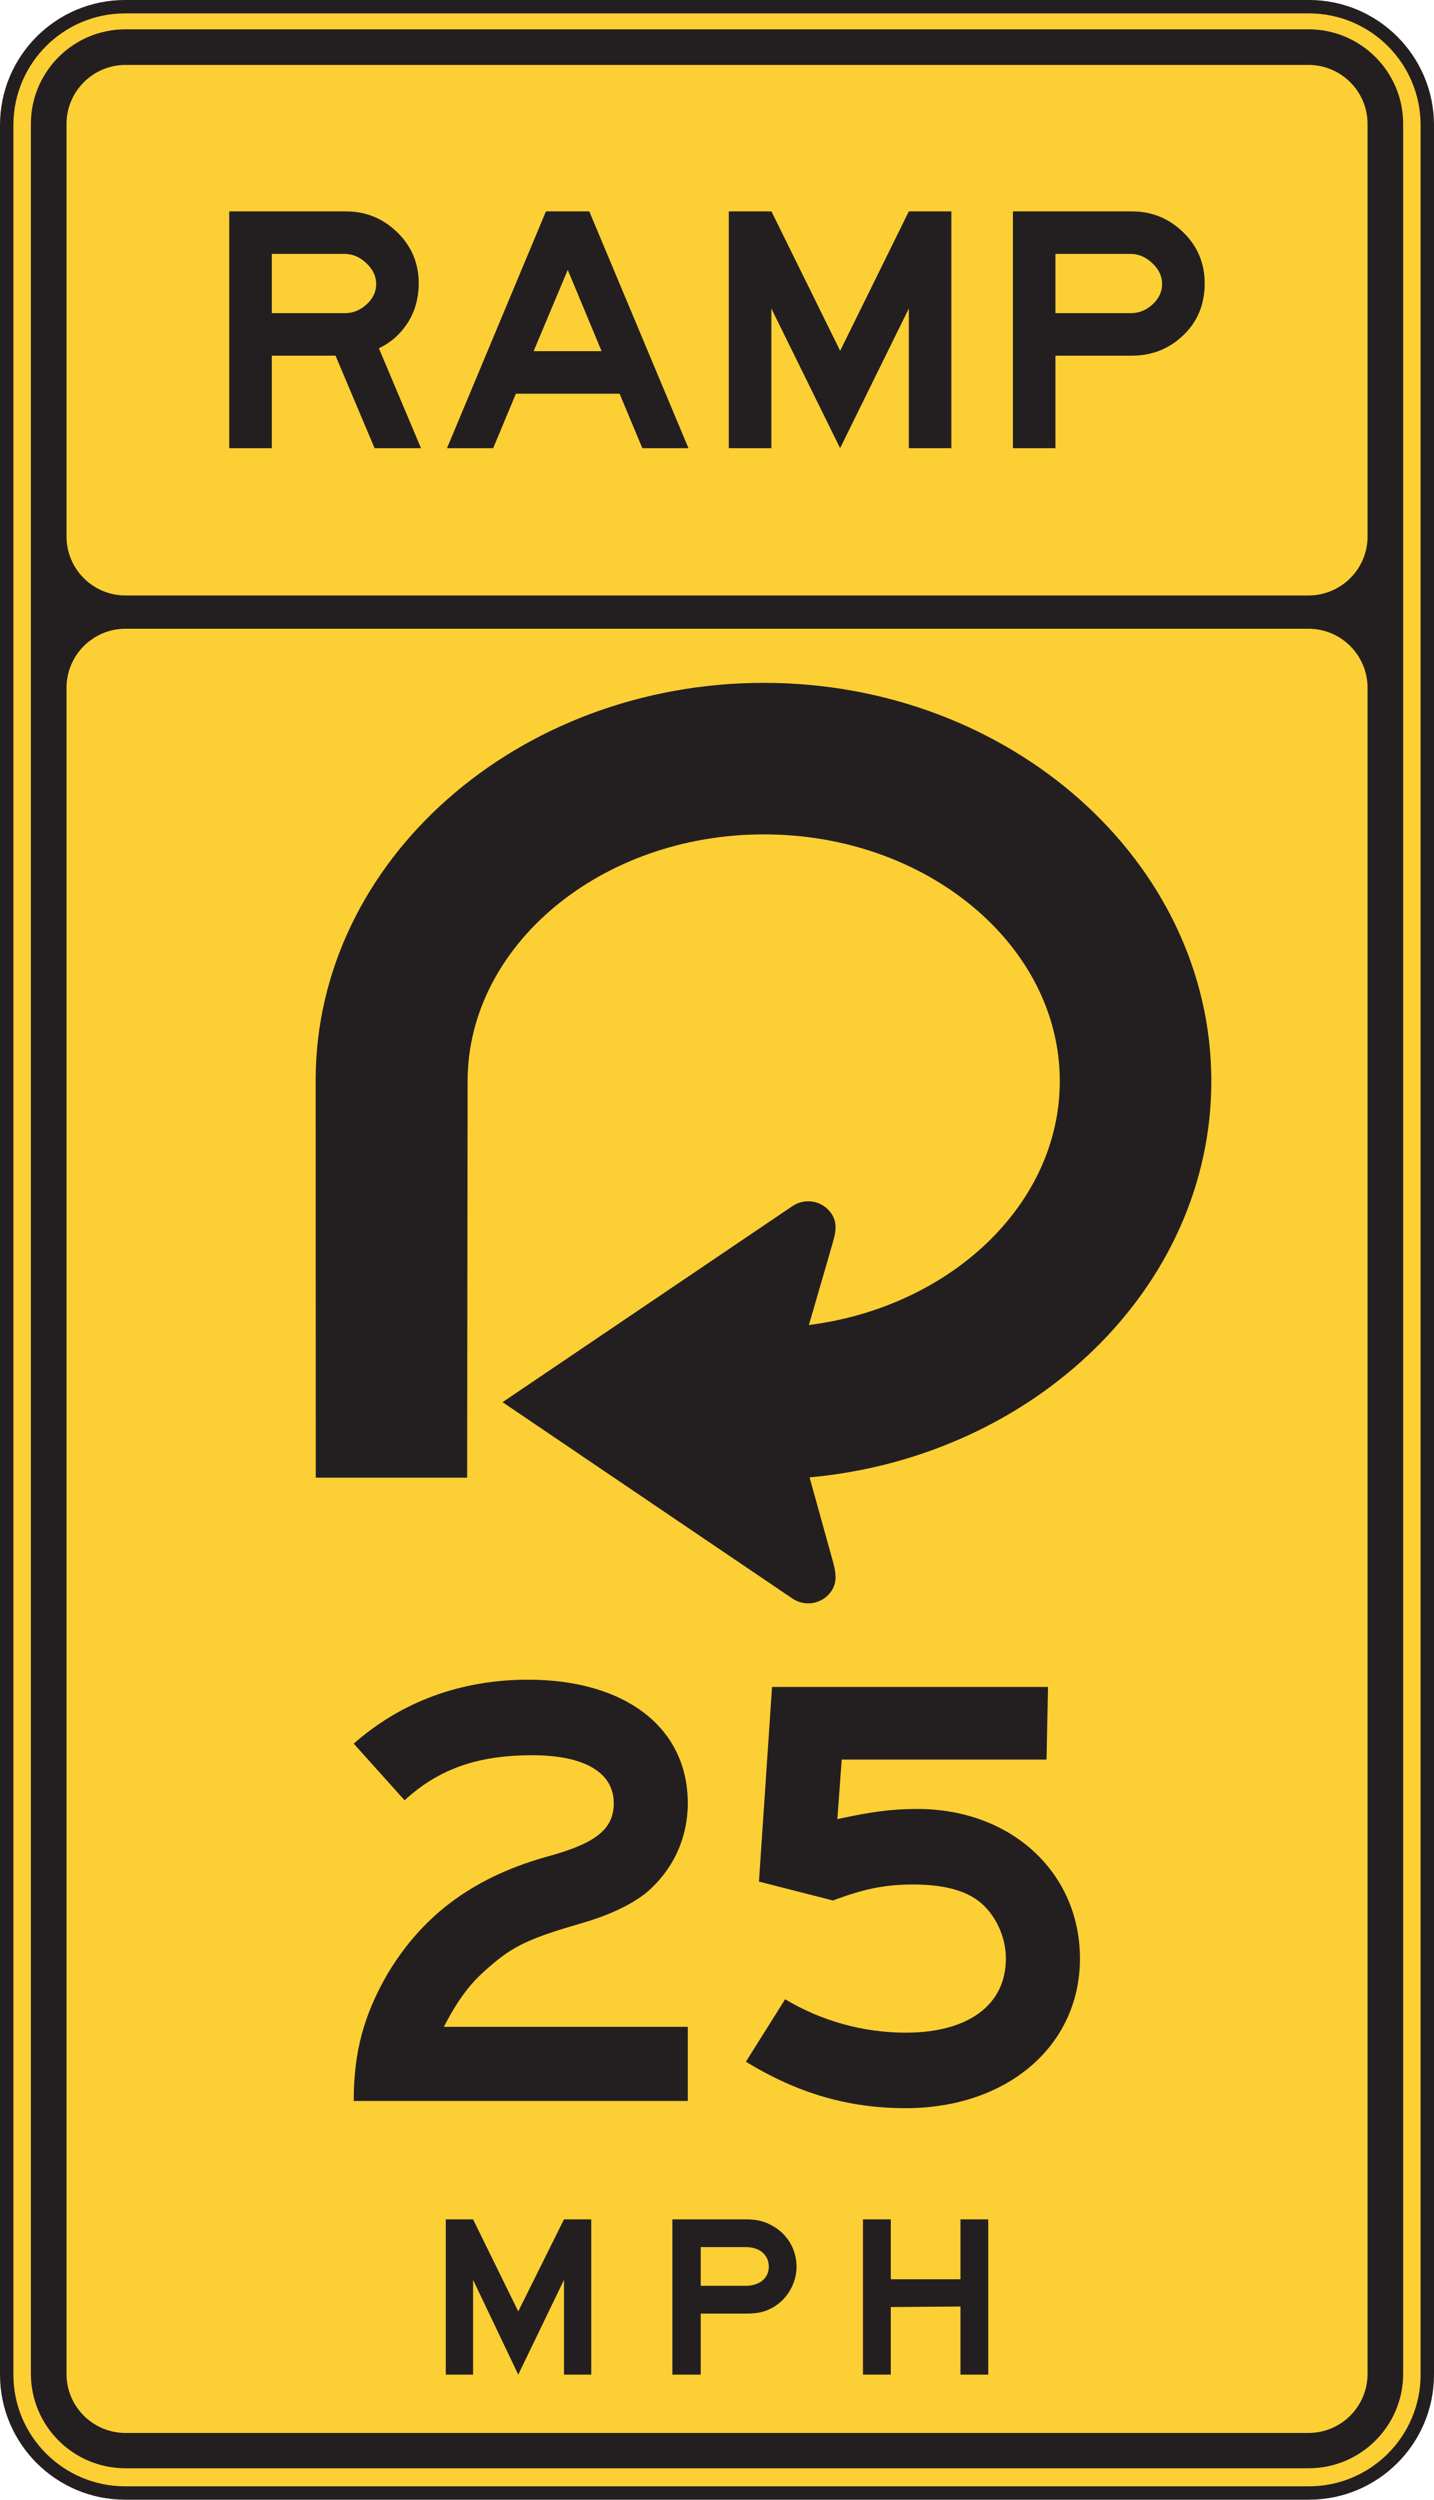 <?xml version="1.0" encoding="UTF-8" standalone="no"?>
<!-- Created with Inkscape (http://www.inkscape.org/) -->

<svg
   xmlns:dc="http://purl.org/dc/elements/1.1/"
   xmlns:cc="http://creativecommons.org/ns#"
   xmlns:rdf="http://www.w3.org/1999/02/22-rdf-syntax-ns#"
   xmlns:svg="http://www.w3.org/2000/svg"
   xmlns="http://www.w3.org/2000/svg"
   xmlns:sodipodi="http://sodipodi.sourceforge.net/DTD/sodipodi-0.dtd"
   xmlns:inkscape="http://www.inkscape.org/namespaces/inkscape"
   width="66.865"
   height="116.546"
   id="svg5824"
   version="1.1"
   inkscape:version="0.48.1 "
   sodipodi:docname="New document 52">
  <defs
     id="defs5826">
    <clipPath
       clipPathUnits="userSpaceOnUse"
       id="clipPath3961">
      <path
         inkscape:connector-curvature="0"
         d="m 63,45 513,0 0,448.439 -513,0 L 63,45 z"
         id="path3963" />
    </clipPath>
    <clipPath
       clipPathUnits="userSpaceOnUse"
       id="clipPath3945">
      <path
         inkscape:connector-curvature="0"
         d="m 67.182,45 504.635,0 0,448.439 -504.635,0 0,-448.439 z"
         id="path3947" />
    </clipPath>
  </defs>
  <sodipodi:namedview
     id="base"
     pagecolor="#ffffff"
     bordercolor="#666666"
     borderopacity="1.0"
     inkscape:pageopacity="0.0"
     inkscape:pageshadow="2"
     inkscape:zoom="0.35"
     inkscape:cx="25.575355"
     inkscape:cy="92.558837"
     inkscape:document-units="px"
     inkscape:current-layer="layer1"
     showgrid="false"
     fit-margin-top="0"
     fit-margin-left="0"
     fit-margin-right="0"
     fit-margin-bottom="0"
     inkscape:window-width="469"
     inkscape:window-height="403"
     inkscape:window-x="25"
     inkscape:window-y="25"
     inkscape:window-maximized="0" />
  <g
     inkscape:label="Layer 1"
     inkscape:groupmode="layer"
     id="layer1"
     transform="translate(-349.425,-508.375)">
    <g
       transform="matrix(1.25,0,0,-1.25,-297.78,734.207)"
       id="g3941">
      <g
         id="g3943"
         clip-path="url(#clipPath3945)">
        <g
           id="g3949"
           transform="translate(522.43,87.679)">
          <path
             inkscape:connector-curvature="0"
             d="m 0,0 0,0 44.16,0 c 2.438,0 4.416,1.975 4.416,4.416 l 0,83.905 c 0,2.437 -1.978,4.416 -4.416,4.416 l -44.097,0 -0.063,0 c -2.441,0 -4.416,-1.979 -4.416,-4.416 l 0,-83.905 C -4.416,1.979 -2.437,0 0,0"
             style="fill:#fccf34;fill-opacity:1;fill-rule:evenodd;stroke:none"
             id="path3951" />
        </g>
        <g
           id="g3953"
           transform="translate(522.43,87.679)">
          <path
             inkscape:connector-curvature="0"
             d="m 0,0 0,0 44.16,0 c 2.438,0 4.416,1.975 4.416,4.416 l 0,83.905 c 0,2.437 -1.978,4.416 -4.416,4.416 l -44.097,0 -0.063,0 c -2.441,0 -4.416,-1.979 -4.416,-4.416 l 0,-83.905 C -4.416,1.979 -2.437,0 0,0 z"
             style="fill:none;stroke:#231f20;stroke-width:0.5;stroke-linecap:butt;stroke-linejoin:miter;stroke-miterlimit:4;stroke-opacity:1;stroke-dasharray:none"
             id="path3955" />
        </g>
      </g>
    </g>
    <g
       transform="matrix(1.25,0,0,-1.25,-297.78,734.207)"
       id="g3957">
      <g
         id="g3959"
         clip-path="url(#clipPath3961)">
        <g
           id="g3965"
           transform="translate(522.446,88.601)">
          <path
             inkscape:connector-curvature="0"
             d="m 0,0 0,0 44.129,0 c 1.949,0 3.531,1.578 3.531,3.529 l 0,83.911 c 0,1.951 -1.582,3.531 -3.531,3.531 L 0,90.971 c -1.951,0 -3.53,-1.58 -3.53,-3.531 l 0,-83.911 C -3.53,1.58 -1.95,0 0,0"
             style="fill:#231f20;fill-opacity:1;fill-rule:evenodd;stroke:none"
             id="path3967" />
        </g>
        <g
           id="g3969"
           transform="translate(522.448,158.455)">
          <path
             inkscape:connector-curvature="0"
             d="m 0,0 0,0 44.125,0 c 1.218,0 2.205,0.986 2.205,2.203 l 0,15.381 c 0,1.218 -0.987,2.205 -2.205,2.205 L 0,19.789 c -1.217,0 -2.203,-0.987 -2.203,-2.205 l 0,-15.381 C -2.203,0.986 -1.219,0 0,0"
             style="fill:#fccf34;fill-opacity:1;fill-rule:evenodd;stroke:none"
             id="path3971" />
        </g>
        <g
           id="g3973"
           transform="translate(522.448,89.919)">
          <path
             inkscape:connector-curvature="0"
             d="m 0,0 0,0 44.125,0 c 1.218,0 2.205,0.987 2.205,2.204 l 0,62.884 c 0,1.221 -0.987,2.207 -2.205,2.207 L 0,67.295 c -1.217,0 -2.203,-0.986 -2.203,-2.207 l 0,-62.884 C -2.203,0.985 -1.219,0 0,0"
             style="fill:#fccf34;fill-opacity:1;fill-rule:evenodd;stroke:none"
             id="path3975" />
        </g>
        <g
           id="g3977"
           transform="translate(531.797,170.072)">
          <path
             inkscape:connector-curvature="0"
             d="m 0,0 c 0,0.289 -0.123,0.549 -0.367,0.777 -0.244,0.231 -0.514,0.346 -0.809,0.346 l -2.718,0 0,-2.209 2.736,0 c 0.295,0 0.561,0.109 0.801,0.326 C -0.119,-0.541 0,-0.287 0,0 m 0.1,-2.397 1.572,-3.726 -1.732,0 -1.457,3.451 -2.377,0 0,-3.451 -1.588,0 0,8.832 4.355,0 c 0.742,0 1.383,-0.262 1.918,-0.785 C 1.328,1.398 1.592,0.758 1.586,-0.002 1.58,-0.543 1.444,-1.026 1.176,-1.446 0.906,-1.867 0.549,-2.184 0.1,-2.397"
             style="fill:#231f20;fill-opacity:1;fill-rule:nonzero;stroke:none"
             id="path3979" />
        </g>
        <g
           id="g3981"
           transform="translate(540.205,167.568)">
          <path
             inkscape:connector-curvature="0"
             d="M 0,0 -1.263,3.031 -2.535,0 0,0 z m 3.241,-3.619 -1.721,0 -0.848,2.031 -3.869,0 -0.847,-2.031 -1.723,0 3.691,8.832 1.617,0 3.7,-8.832 z"
             style="fill:#231f20;fill-opacity:1;fill-rule:nonzero;stroke:none"
             id="path3983" />
        </g>
        <g
           id="g3985"
           transform="translate(553.252,163.949)">
          <path
             inkscape:connector-curvature="0"
             d="m 0,0 -1.586,0 0,5.211 L -4.15,0 l -2.565,5.211 0,-5.211 -1.587,0 0,8.832 1.591,0 2.563,-5.201 2.562,5.201 L 0,8.832 0,0 z"
             style="fill:#231f20;fill-opacity:1;fill-rule:nonzero;stroke:none"
             id="path3987" />
        </g>
        <g
           id="g3989"
           transform="translate(561.114,170.072)">
          <path
             inkscape:connector-curvature="0"
             d="M 0,0 C 0,0.289 -0.121,0.549 -0.366,0.777 -0.61,1.008 -0.879,1.123 -1.172,1.123 l -2.807,0 0,-2.209 2.824,0 c 0.293,0 0.561,0.109 0.799,0.326 C -0.119,-0.541 0,-0.287 0,0 M 1.588,0 C 1.582,-0.776 1.314,-1.416 0.783,-1.918 0.254,-2.422 -0.383,-2.672 -1.125,-2.672 l -2.854,0 0,-3.451 -1.586,0 0,8.832 4.442,0 c 0.742,0 1.38,-0.262 1.916,-0.785 C 1.328,1.4 1.593,0.76 1.588,0"
             style="fill:#231f20;fill-opacity:1;fill-rule:nonzero;stroke:none"
             id="path3991" />
        </g>
        <g
           id="g3993"
           transform="translate(530.959,102.302)">
          <path
             inkscape:connector-curvature="0"
             d="m 0,0 c 0,1.842 0.379,3.198 1.246,4.715 1.356,2.276 3.305,3.684 6.123,4.442 1.733,0.488 2.331,1.029 2.331,1.951 0,1.136 -1.084,1.787 -3.036,1.787 -2.003,0 -3.466,-0.487 -4.767,-1.68 L 0,13.328 c 1.789,1.573 4.01,2.385 6.502,2.385 3.631,0 5.959,-1.789 5.959,-4.605 0,-1.301 -0.541,-2.492 -1.57,-3.36 C 10.403,7.369 9.7,6.991 8.616,6.664 6.557,6.069 5.961,5.797 5.039,4.985 4.334,4.389 3.901,3.793 3.36,2.764 l 9.101,0 L 12.461,0 0,0 z"
             style="fill:#231f20;fill-opacity:1;fill-rule:nonzero;stroke:none"
             id="path3995" />
        </g>
        <g
           id="g3997"
           transform="translate(551.547,102.033)">
          <path
             inkscape:connector-curvature="0"
             d="m 0,0 c -2.113,0 -4.01,0.541 -5.959,1.732 l 1.463,2.33 C -3.142,3.25 -1.57,2.816 0,2.816 c 2.33,0 3.739,1.029 3.739,2.764 0,0.812 -0.379,1.625 -0.975,2.113 -0.543,0.434 -1.356,0.65 -2.492,0.65 -1.03,0 -1.842,-0.164 -2.981,-0.597 l -2.763,0.705 0.488,7.26 10.295,0 -0.055,-2.709 -7.641,0 -0.162,-2.221 c 1.246,0.271 2.006,0.379 2.981,0.379 3.521,0 6.068,-2.385 6.068,-5.58 C 6.502,2.328 3.793,0 0,0"
             style="fill:#231f20;fill-opacity:1;fill-rule:nonzero;stroke:none"
             id="path3999" />
        </g>
        <g
           id="g4001"
           transform="translate(538.803,92.095)">
          <path
             inkscape:connector-curvature="0"
             d="M 0,0 0,3.535 -1.707,0 -3.392,3.535 -3.392,0 -4.41,0 l 0,5.791 1.018,0 L -1.707,2.358 0,5.791 1.016,5.791 1.016,0 0,0 z"
             style="fill:#231f20;fill-opacity:1;fill-rule:nonzero;stroke:none"
             id="path4003" />
        </g>
        <g
           id="g4005"
           transform="translate(545.588,96.851)">
          <path
             inkscape:connector-curvature="0"
             d="m 0,0 -1.685,0 0,-1.443 1.685,0 c 0.508,0 0.854,0.285 0.854,0.711 C 0.854,-0.285 0.508,0 0,0 M 0.996,-2.256 C 0.67,-2.439 0.407,-2.48 -0.041,-2.48 l -1.644,0 0,-2.276 -1.057,0 0,5.791 2.701,0 c 0.448,0 0.711,-0.06 1.037,-0.244 0.549,-0.305 0.893,-0.873 0.893,-1.523 0,-0.61 -0.344,-1.219 -0.893,-1.524"
             style="fill:#231f20;fill-opacity:1;fill-rule:nonzero;stroke:none"
             id="path4007" />
        </g>
        <g
           id="g4009"
           transform="translate(553.592,92.095)">
          <path
             inkscape:connector-curvature="0"
             d="m 0,0 0,2.541 -2.599,-0.021 0,-2.52 -1.038,0 0,5.791 1.038,0 0,-2.234 2.599,0 0,2.234 1.037,0 L 1.037,0 0,0 z"
             style="fill:#231f20;fill-opacity:1;fill-rule:nonzero;stroke:none"
             id="path4011" />
        </g>
        <g
           id="g4013"
           transform="translate(535.207,140.36)">
          <path
             inkscape:connector-curvature="0"
             d="m 0,0 c -0.005,-4.938 -0.011,-9.873 -0.017,-14.809 l -5.647,0 c 0,4.942 -0.002,9.885 -0.004,14.826 0,8.183 7.53,14.819 16.721,14.819 9.193,0 16.69,-6.674 16.69,-14.856 0,-7.67 -6.59,-14.015 -14.987,-14.779 l 0.889,-3.203 c 0.1,-0.393 0.139,-0.721 -0.076,-1.039 -0.324,-0.477 -0.977,-0.602 -1.453,-0.277 l -10.813,7.324 10.813,7.312 c 0.476,0.324 1.129,0.201 1.453,-0.275 0.224,-0.334 0.176,-0.652 0.054,-1.084 l -0.892,-3.076 c 5.287,0.677 9.359,4.504 9.359,9.097 0,5.069 -4.957,9.204 -11.037,9.204 C 4.975,9.184 0.016,5.049 0,0"
             style="fill:#231f20;fill-opacity:1;fill-rule:evenodd;stroke:none"
             id="path4015" />
        </g>
      </g>
    </g>
  </g>
</svg>
